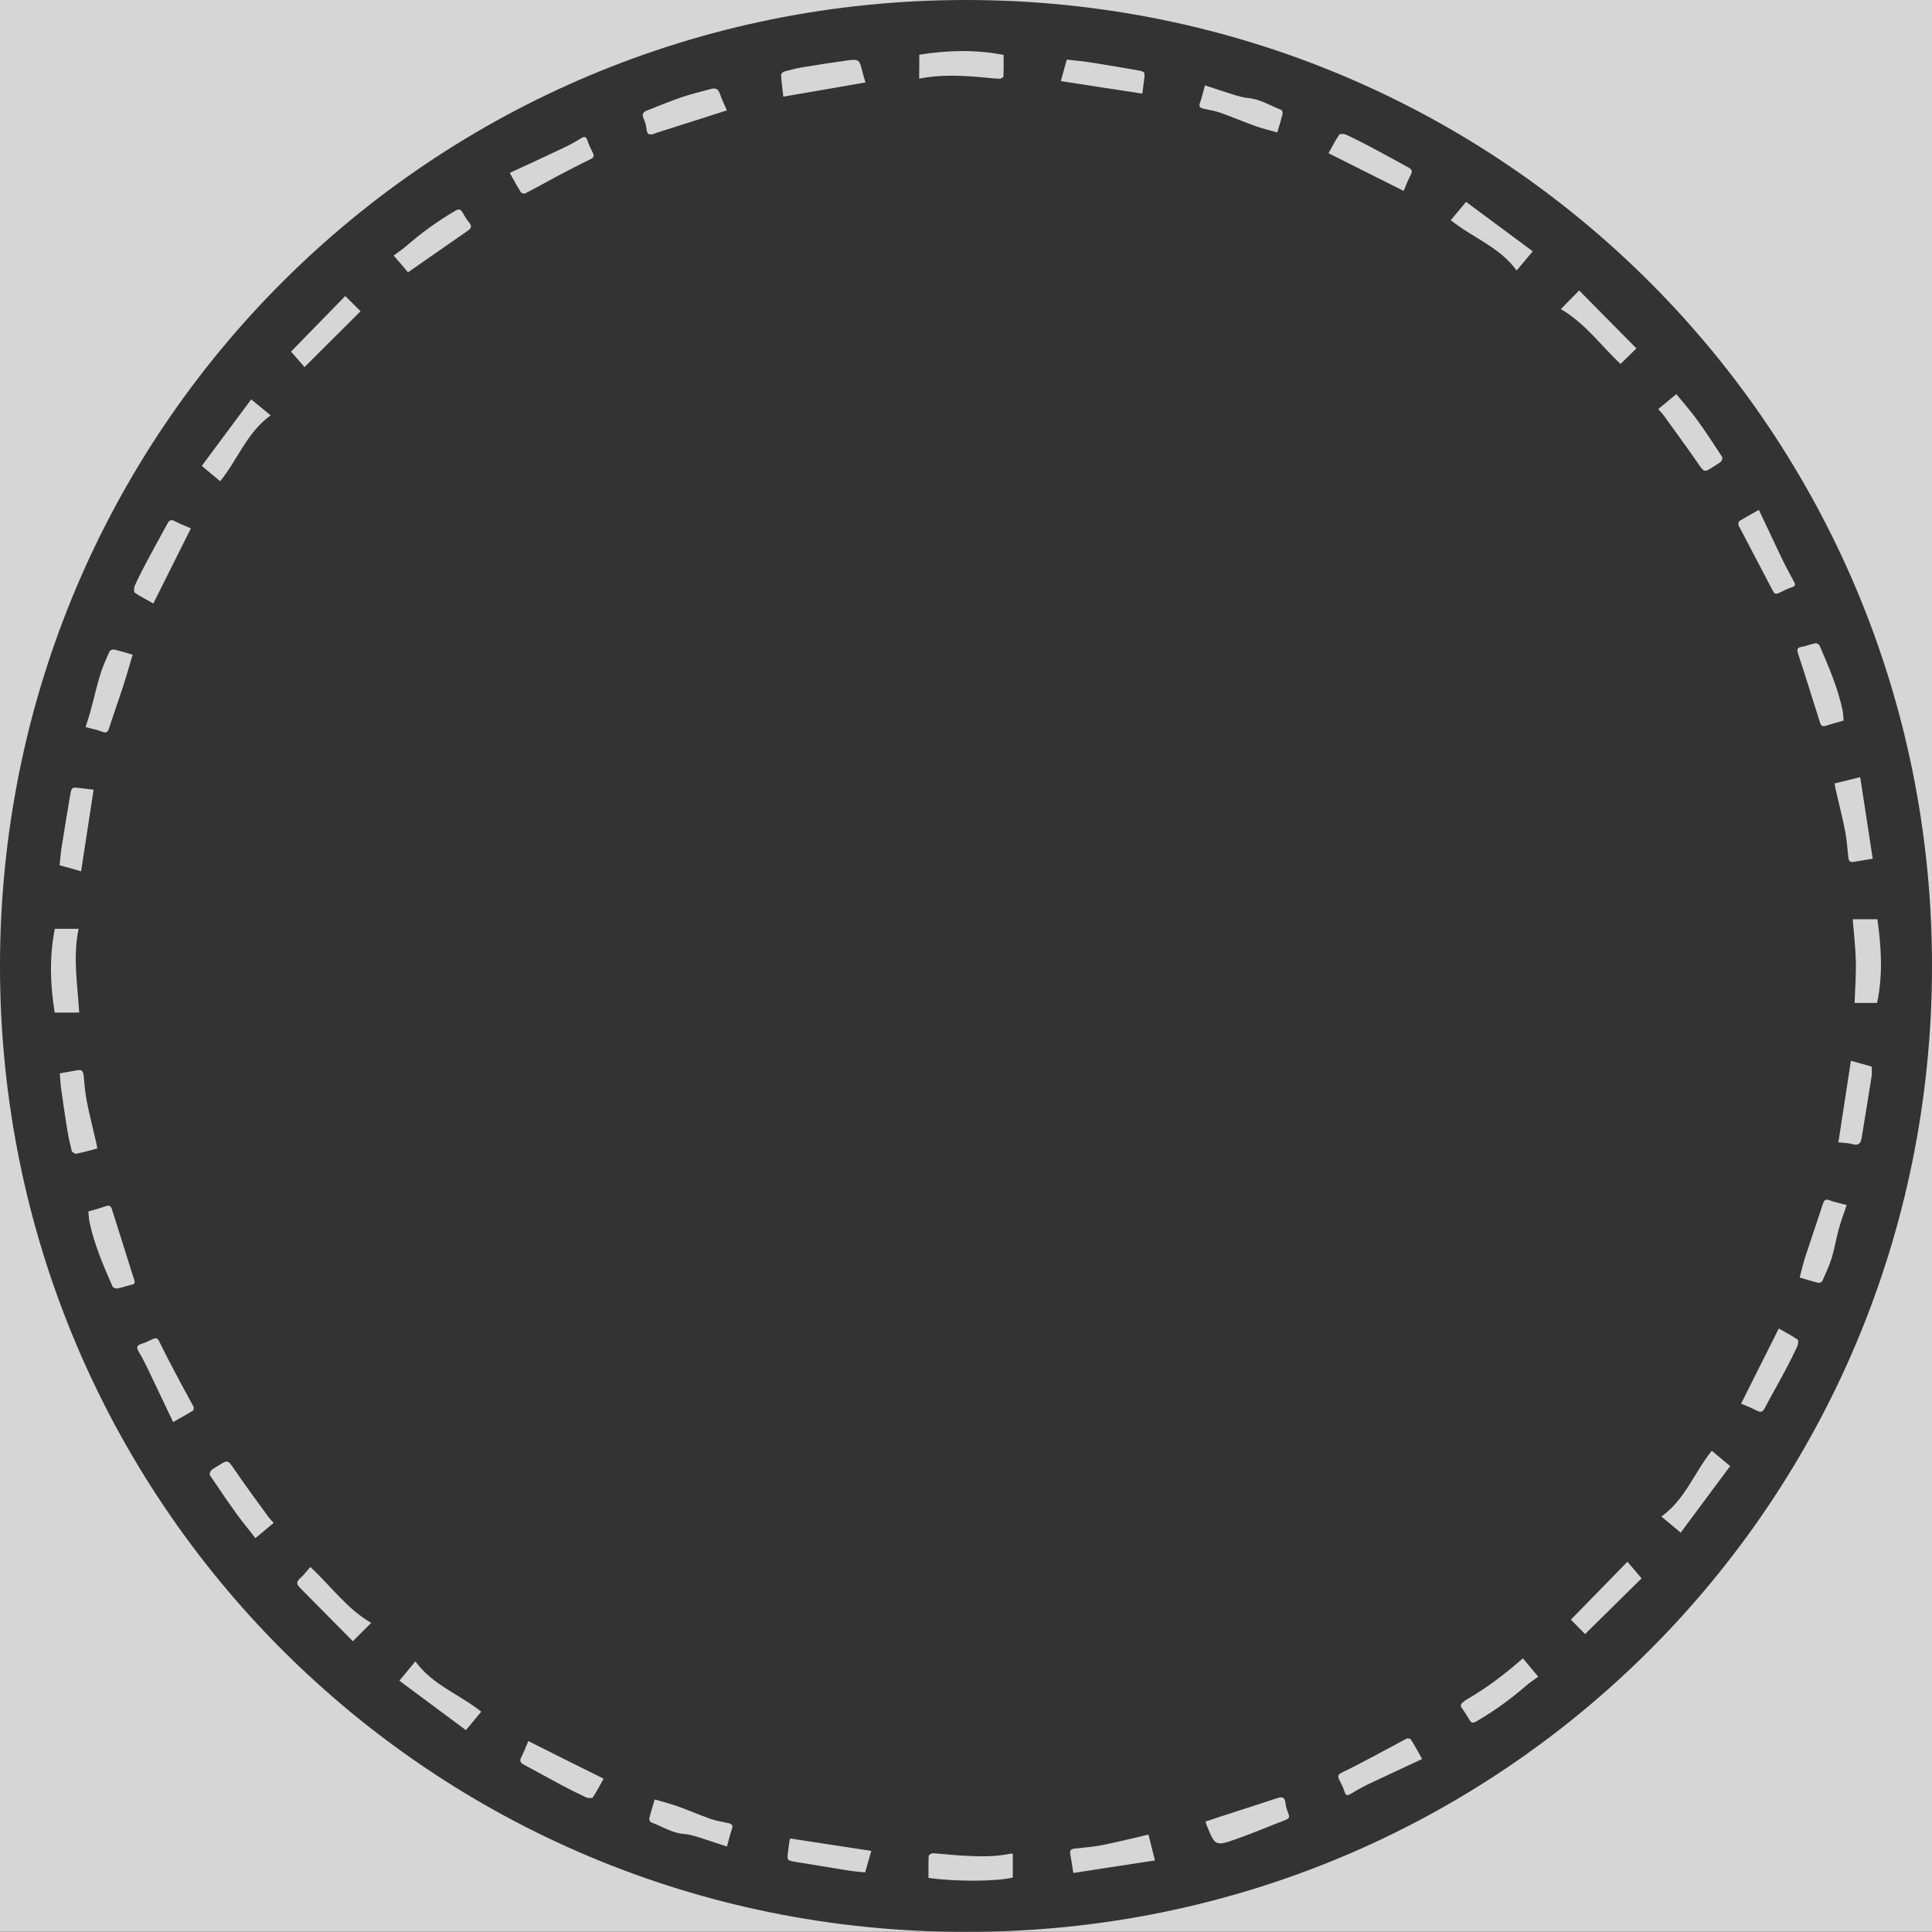 <?xml version="1.0" encoding="utf-8"?>
<!-- Generator: Adobe Illustrator 19.2.1, SVG Export Plug-In . SVG Version: 6.00 Build 0)  -->
<svg version="1.1" id="Layer_1" xmlns="http://www.w3.org/2000/svg" xmlns:xlink="http://www.w3.org/1999/xlink" x="0px" y="0px"
	 viewBox="0 0 1727.5 1727.4" style="enable-background:new 0 0 1727.5 1727.4;" xml:space="preserve">
<rect x="0" y="0" width="1727.5" height="1727.4" fill="#333333" stroke="none"/>
<style type="text/css">
	.st0{opacity:0.8;}
	.st1{fill:#FFFFFF;}
</style>
<g class="st0">
	<path class="st1" d="M466.2,1570.9c-1.9,3.6-1,5.3,2.3,7c11.1,5.9,22,12.1,33.1,18c7.3,3.9,14.7,7.6,22.2,11.1
		c1.8,0.8,5.6,1.1,6.2,0.2c3.7-5.5,6.8-11.5,9.7-16.8c-22.6-11.2-44.6-22.2-67.3-33.6C470.4,1561.3,468.7,1566.3,466.2,1570.9z"/>
	<path class="st1" d="M277.5,1401.1c-3,3.4-5.7,7.1-9,10c-3.4,3-3.6,5.4-0.4,8.5c6.1,6.1,12.1,12.3,18.2,18.4
		c9.7,9.8,19.5,19.7,29.2,29.5c5.3-5.3,10.5-10.5,16.4-16.4C310.4,1438.7,296.3,1418.6,277.5,1401.1z"/>
	<path class="st1" d="M469.7,172.9c9.7-5,19.2-10.4,28.8-15.5c9.8-5.2,19.6-10.3,29.6-15.1c2.9-1.4,3.2-2.9,2.1-5.4
		c-1.6-3.6-3.7-7.1-4.8-10.9c-1.4-5-3.6-3.8-6.8-1.8c-4.5,2.8-9.2,5.4-13.9,7.6c-15.9,7.6-32,15-48.9,22.8c3.7,6.6,6.7,12.1,10,17.4
		C466.3,172.8,468.8,173.4,469.7,172.9z"/>
	<path class="st1" d="M416.7,207.4c0.7-0.5,1.4-0.9,2-1.4c2.5-1.8,3.4-3.7,1.1-6.6c-2.3-2.8-4.3-5.9-6-9.1c-1.8-3.2-3.3-3.9-6.9-1.7
		c-15.6,9.1-30.2,19.7-43.9,31.6c-3.3,2.9-7.1,5.3-11,8.3c4.8,5.5,9.3,10.8,12.8,15C382.6,231.1,399.6,219.3,416.7,207.4z"/>
	<path class="st1" d="M371.4,1485.5c-4.9,5.9-9.2,11.1-14.3,17.3c20,14.9,39.5,29.3,59.5,44.2c4.7-5.7,9.2-11,13.7-16.5
		C410.6,1514.8,386.5,1506.5,371.4,1485.5z"/>
	<path class="st1" d="M585.5,119.4c0.8-0.3,1.5-0.7,2.3-0.9c14.7-4.7,29.3-9.3,44-14c5.8-1.8,11.6-3.7,18.1-5.8
		c-2.4-5.6-4.6-10.2-6.3-15.1c-1.5-4.3-4.1-5.1-8-4c-8.8,2.4-17.7,4.4-26.3,7.4c-10.5,3.6-20.7,7.8-31,11.9c-2.9,1.2-4.6,3-3,6.6
		c1.4,3.2,2.5,6.6,2.8,10C578.6,121.2,581.7,120.7,585.5,119.4z"/>
	<path class="st1" d="M874.6,68.8c6.3,0.5,12.6,1.3,18.9,1.6c1.3,0.1,3.7-1.2,3.7-1.9c0.3-6.7,0.2-13.5,0.2-19.4
		c-25.7-5-50.5-4.1-75.4-0.2c-0.1,6.8-0.1,13.8-0.1,21.4C839.7,66.8,857.1,67.4,874.6,68.8z"/>
	<path class="st1" d="M705.9,1646.1c-0.5,3.3-0.9,6.6-1.3,9.9c-0.9,7.4-0.9,7.5,6.7,8.8c15.7,2.6,31.4,5.2,47.1,7.7
		c4.9,0.8,9.8,1.1,15.2,1.7c1.9-6.7,3.6-12.9,5.5-19.2c-24.6-3.8-48.4-7.4-72.5-11.1C706.4,1644.6,706,1645.4,705.9,1646.1z"/>
	<path class="st1" d="M651.7,1630.3c-5.3-1.3-10.8-2-16-3.8c-10.1-3.6-20-7.9-30.1-11.5c-6.5-2.3-13.3-4-20.2-6
		c-1.8,6.1-3.5,11.4-4.8,16.9c-0.3,1,0.7,3.2,1.5,3.5c9.8,3.6,18.6,9.6,29.4,10.4c4.2,0.3,8.5,1.6,12.6,2.8c8.5,2.7,17,5.6,25.9,8.5
		c1.7-6,2.8-11,4.5-15.8C655.6,1632.1,654.4,1631,651.7,1630.3z"/>
	<path class="st1" d="M770.9,63.4c-2.4-10.2-3.1-10.8-13.7-9.3c-13.1,1.9-26.2,3.8-39.3,6c-5.6,0.9-11,2.3-16.5,3.8
		c-1.2,0.3-3,2-3,3c0.4,6.6,1.3,13.1,2,19.5c24.8-4.2,48.9-8.4,73.5-12.7C772.6,69.4,771.6,66.5,770.9,63.4z"/>
	<path class="st1" d="M113.7,1124.4c-4.5-14.4-9.1-28.7-13.6-43.1c-0.9-3-2.5-3.8-5.6-2.8c-4.8,1.8-9.8,3.1-15.5,4.7
		c0.3,3.3,0.4,6.3,1,9.2c4.2,20.3,12.4,39.1,20.6,57.9c0.5,1.1,3.1,2.1,4.4,1.8c4.2-0.8,8.3-2.4,12.5-3.3c3-0.6,3.4-1.9,2.5-4.5
		C117.8,1137.7,115.8,1131.1,113.7,1124.4z"/>
	<path class="st1" d="M86.1,1022c-2.9-12.6-6.1-25.1-8.6-37.8c-1.5-7.6-2-15.5-2.8-23.2c-0.4-3.3-1.8-4.7-5.3-4.1
		c-5,1-10.1,1.8-15.9,2.8c0.4,4.9,0.5,9.2,1.1,13.4c1.7,12.3,3.5,24.6,5.5,36.8c1,6.4,2.4,12.7,4,19c0.3,1.2,2.8,2.9,4,2.7
		c6.3-1.2,12.5-3,18.9-4.7C86.6,1024.9,86.4,1023.5,86.1,1022z"/>
	<path class="st1" d="M70.3,830.5c-7.8,0-14.8,0-21.3,0c-4.9,25.1-4.2,49.7-0.1,74.9c6.9,0,14,0,21.9,0
		C69.3,880.2,65,855.5,70.3,830.5z"/>
	<path class="st1" d="M83.7,706.1c-4.4-0.5-8.5-1-12.6-1.5c-6.7-0.8-7.1-0.7-8.3,6.2c-2.7,15.5-5.2,31.1-7.7,46.7
		c-0.8,5.2-1.2,10.5-1.8,16.2c6.8,1.8,12.9,3.5,19.2,5.4C76.3,754.3,79.9,730.5,83.7,706.1z"/>
	<path class="st1" d="M322.4,278.3c-4-3.9-8.3-8.2-13.7-13.6c-16.4,16.8-32.8,33.6-48.5,49.7c4.6,5.3,8.7,9.9,12.1,13.8
		C289.4,311.2,305.9,294.7,322.4,278.3z"/>
	<path class="st1" d="M97.5,651.1c4.2-12.9,8.8-25.7,13-38.7c2.8-8.7,5.3-17.6,8.1-27c-6.2-1.8-11.2-3.4-16.4-4.6
		c-1.3-0.3-3.8,0.6-4.2,1.6c-3.1,6.9-6.3,13.9-8.5,21.2c-3.3,10.9-5.8,22.1-8.8,33.1c-1.2,4.4-2.7,8.7-4.2,13.4
		c5.5,1.5,10.4,2.4,15,4.2C95.3,655.8,96.4,654.4,97.5,651.1z"/>
	<path class="st1" d="M903.9,1657.4c-15,3.2-30.1,2.6-45.2,1.7c-8.1-0.5-16.2-1.5-24.4-2c-1.3-0.1-3.8,1.4-3.9,2.3
		c-0.3,6.6-0.2,13.2-0.2,19.7c24.2,3.5,60.9,3.3,75.4-0.3c0-7,0-14.1,0-21.2C904.9,1657.5,904.3,1657.3,903.9,1657.4z"/>
	<path class="st1" d="M242,371.4c-5.8-4.8-11.1-9.2-17.4-14.3c-14.9,20.1-29.4,39.6-44.2,59.5c5.8,4.8,11,9.2,16.5,13.7
		C212.6,410.9,220.8,386.6,242,371.4z"/>
	<path class="st1" d="M209.8,1314.2c-5.9-8.7-6.1-9.2-14.4-3.8c-2.2,1.4-4.7,2.6-6.6,4.4c-0.9,0.9-1.7,3.5-1.1,4.3
		c7.9,11.8,15.9,23.5,24.2,35c5.1,7.1,10.8,13.8,16.5,21.2c5.5-4.6,10.8-9,16.3-13.6c-1.9-2.2-3.6-3.8-4.9-5.6
		C229.7,1342.2,219.5,1328.4,209.8,1314.2z"/>
	<path class="st1" d="M170.7,472.4c-4.5-2-9.6-3.8-14.4-6.4c-3.4-1.8-5-0.8-6.6,2.2c-6,11.1-12.1,22-18,33.1
		c-3.9,7.3-7.7,14.7-11.1,22.2c-0.9,1.9-1.1,5.8,0,6.5c5.4,3.7,11.3,6.6,16.5,9.6C148.3,517.1,159.4,495,170.7,472.4z"/>
	<path class="st1" d="M157.1,1228.2c-5-9.5-10-19-14.7-28.7c-1.5-3.1-3-3.4-5.8-2.2c-3.3,1.5-6.6,3.3-10,4.3
		c-5.3,1.6-4.4,3.9-2.1,7.8c3.9,6.5,7.1,13.5,10.4,20.3c6.6,13.7,13.1,27.5,19.9,41.8c6.4-3.6,12-6.7,17.5-10
		c0.8-0.5,1.3-2.7,0.8-3.6C167.9,1248,162.3,1238.2,157.1,1228.2z"/>
	<path class="st1" d="M1655,948.5c-3.8,24.4-7.4,48.2-11.2,72.9c4.3,0.5,8.7,0.6,12.8,1.7c5,1.4,7.1-0.6,7.9-5.1
		c3-18.5,6.1-37,9-55.6c0.4-2.7,0.1-5.6,0.1-8.7C1667.4,951.9,1661.2,950.2,1655,948.5z"/>
	<path class="st1" d="M1659.4,859.2c0.3,12.5-0.7,25.1-1.1,37.6c6.6,0,13.7,0,20.1,0c5.3-25,3.8-49.6,0.3-74.9c-6.9,0-14,0-22.1,0
		C1657.6,834.5,1659.1,846.9,1659.4,859.2z"/>
	<path class="st1" d="M1641.2,705.2c2.9,12.8,6.2,25.4,8.7,38.3c1.5,7.6,1.9,15.5,2.8,23.2c0.3,2.6,1.3,4.5,4.4,4
		c5.4-0.9,10.8-1.8,17.4-2.9c-3.7-24.3-7.4-48.2-11.2-72.9c-8.4,2-15.4,3.8-22.9,5.6C1640.8,702.6,1641,703.9,1641.2,705.2z"/>
	<path class="st1" d="M1613.8,603.1c4.6,14.4,9.1,28.7,13.6,43.1c0.8,2.6,2.1,3.8,5.1,2.8c5.1-1.7,10.2-3,16-4.7
		c-0.4-3.4-0.4-6.4-1-9.3c-4.2-20.3-12.5-39.1-20.6-57.9c-0.5-1.1-2.8-2.2-4-1.9c-4.1,0.8-7.9,2.6-12,3.2c-4.2,0.6-4.2,2.6-3.2,5.8
		C1609.8,590.5,1611.8,596.8,1613.8,603.1z"/>
	<path class="st1" d="M1630,1076.4c-5.2,15.9-10.7,31.7-15.9,47.7c-1.9,5.9-3.3,12-4.9,18.2c6,1.8,11.2,3.4,16.5,4.7
		c1.1,0.3,3.4-0.7,3.8-1.7c3-6.8,6.2-13.6,8.4-20.7c2.5-8.2,3.8-16.8,6.1-25.1c1.9-7.2,4.6-14.2,7.2-22c-5.6-1.5-10.5-2.5-15.1-4.2
		C1632.4,1071.9,1631.1,1072.9,1630,1076.4z"/>
	<path class="st1" d="M1485.5,1356c5.8,4.8,11.1,9.2,17.3,14.4c14.9-20.1,29.4-39.5,44.2-59.5c-5.7-4.8-11-9.2-16.4-13.7
		C1514.9,1316.6,1506.8,1340.9,1485.5,1356z"/>
	<path class="st1" d="M1518.2,414.2c5.6,8.2,5.7,8.4,13.5,3.3c2.3-1.6,4.9-2.8,7-4.7c1-0.9,1.7-3.5,1.1-4.3
		c-7.2-11.1-14.4-22.2-22.2-32.9c-5.7-7.9-12.2-15.2-18.7-23.2c-5.3,4.4-10.6,8.8-16.2,13.4c2.1,2.4,3.7,3.9,4.9,5.6
		C1497.8,385.6,1508.2,399.8,1518.2,414.2z"/>
	<path class="st1" d="M0-9.8v1753.9h1741V-9.8H0z M863.4,1727.4C384.1,1727.6-0.2,1341.6,0,863.5C0.2,383.7,386.3-0.4,864.4,0
		c479.7,0.4,863.5,386.6,863.1,864.3C1727.1,1343.8,1341.3,1728.2,863.4,1727.4z"/>
	<path class="st1" d="M1590.5,1187.9c-11.3,22.6-22.4,44.6-33.7,67.2c4.5,1.9,9.3,3.7,13.8,6.1c3.6,1.9,5.5,1.5,7.4-2.2
		c5.8-11.1,12.1-22,18-33.1c3.8-7.1,7.5-14.4,10.9-21.7c0.9-1.9,1.4-5.7,0.6-6.3C1601.9,1194.1,1595.8,1190.9,1590.5,1187.9z"/>
	<path class="st1" d="M1585.2,528.3c1.3,2.6,2.7,3.1,5,2.1c3.9-1.7,7.7-4,11.8-5.2c4.2-1.3,3.1-3.1,1.7-5.8
		c-3.9-7.1-7.7-14.3-11.2-21.6c-6.5-13.6-13-27.4-19.8-41.9c-6.5,3.7-12.1,6.7-17.4,10c-0.8,0.5-1.2,3-0.7,4
		C1564.7,489.4,1575.1,508.8,1585.2,528.3z"/>
	<path class="st1" d="M1023,71.5c0.9-7.4,0.8-7.5-6.7-8.8c-14.2-2.5-28.4-4.9-42.6-7.1c-6.5-1-13.1-1.5-19.8-2.3
		c-2,7-3.7,13.1-5.4,19.2c24.5,3.8,48.3,7.5,72.9,11.2C1021.9,79.7,1022.5,75.6,1023,71.5z"/>
	<path class="st1" d="M1149.4,1612.1c-0.6-5.6-3.4-5.6-7.7-4.2c-17.3,5.7-34.7,11.3-52,16.9c-3.8,1.4-7.7,2.6-11.8,3.9
		c0.5,1.5,0.6,2.3,0.9,3c7.7,19.1,7.8,19.4,27.7,12.3c14.5-5.1,28.6-11.2,43-16.7c3-1.2,3.8-2.5,2.5-5.6
		C1150.8,1618.6,1149.7,1615.4,1149.4,1612.1z"/>
	<path class="st1" d="M1121.9,112.5c6.6,2.4,13.3,4,20.2,5.9c1.8-6,3.4-11.2,4.7-16.5c0.3-1.1-0.4-3.3-1.1-3.6
		c-9.7-3.7-18.6-9.6-29.4-10.6c-4.4-0.4-8.8-1.7-13.1-3c-8.5-2.6-16.9-5.5-25.8-8.4c-1.6,5.6-2.6,10.7-4.4,15.5
		c-1.2,3.3-0.2,4.6,2.8,5.3c5.3,1.2,10.8,2,16,3.9C1101.9,104.6,1111.8,108.9,1121.9,112.5z"/>
	<path class="st1" d="M1261.4,156.4c1.8-3.4,1-5-2.1-6.7c-11.2-6-22.3-12.3-33.5-18.2c-7.3-3.9-14.7-7.6-22.2-11.1
		c-1.8-0.8-5.5-0.9-6.1,0c-3.7,5.4-6.6,11.3-9.6,16.6c22.5,11.3,44.5,22.3,67.2,33.7C1257.1,166,1258.9,161,1261.4,156.4z"/>
	<path class="st1" d="M1021.4,1641.7c-12.3,2.8-24.5,5.9-36.8,8.3c-7.8,1.5-15.8,2-23.7,2.9c-2.6,0.3-4.5,1.2-4,4.4
		c0.9,5.3,1.8,10.7,2.8,17.4c24.3-3.7,48.2-7.4,73-11.2c-2.2-8.6-3.9-15.7-5.8-23.1C1024.6,1640.9,1023,1641.3,1021.4,1641.7z"/>
	<path class="st1" d="M1449,325.4c4.5-4.3,8.9-8.7,14.2-13.9c-17.1-17.3-34.1-34.4-51.2-51.8c-5.3,5.3-10.5,10.6-16.4,16.7
		C1417.4,289,1431.5,309.1,1449,325.4z"/>
	<path class="st1" d="M1257.7,1554.6c-9.8,5.1-19.5,10.6-29.3,15.7c-9.5,5-19,10.1-28.7,14.7c-3.3,1.6-3.7,3.2-2.3,6.1
		c1.7,3.6,3.7,7.1,4.8,10.9c1.2,4,2.9,3.5,5.7,1.9c4.8-2.9,9.7-5.7,14.8-8.2c16-7.6,32.1-15,48.9-22.9c-3.7-6.6-6.7-12.1-10-17.4
		C1261.1,1554.6,1258.6,1554.1,1257.7,1554.6z"/>
	<path class="st1" d="M1311.1,1519.8c-1,0.6-1.9,1.3-2.8,2.1c-2,1.6-3,3.2-0.9,5.8c2.5,3.3,4.5,6.9,6.7,10.4c1.6,2.6,3.1,2.8,6,1.1
		c15.8-9.2,30.5-19.8,44.3-31.8c3.3-2.9,7.1-5.3,11-8.2c-4.7-5.7-9.2-11-13.7-16.4C1345.6,1496.9,1329.1,1509.5,1311.1,1519.8z"/>
	<path class="st1" d="M1404.6,1448.2c4.7,4.8,9,9.2,12.7,12.9c16.7-16.5,33.5-33,50.5-49.8c-4.2-4.9-8.6-10.1-12.6-14.9
		C1437.8,1414.2,1421.1,1431.4,1404.6,1448.2z"/>
	<path class="st1" d="M1356.1,241.9c4.7-5.6,9-10.7,14.4-17.2c-20-14.9-39.5-29.3-59.6-44.2c-4.7,5.6-9.2,11-13.7,16.4
		C1316.8,212.6,1341,220.9,1356.1,241.9z"/>
</g>
</svg>
